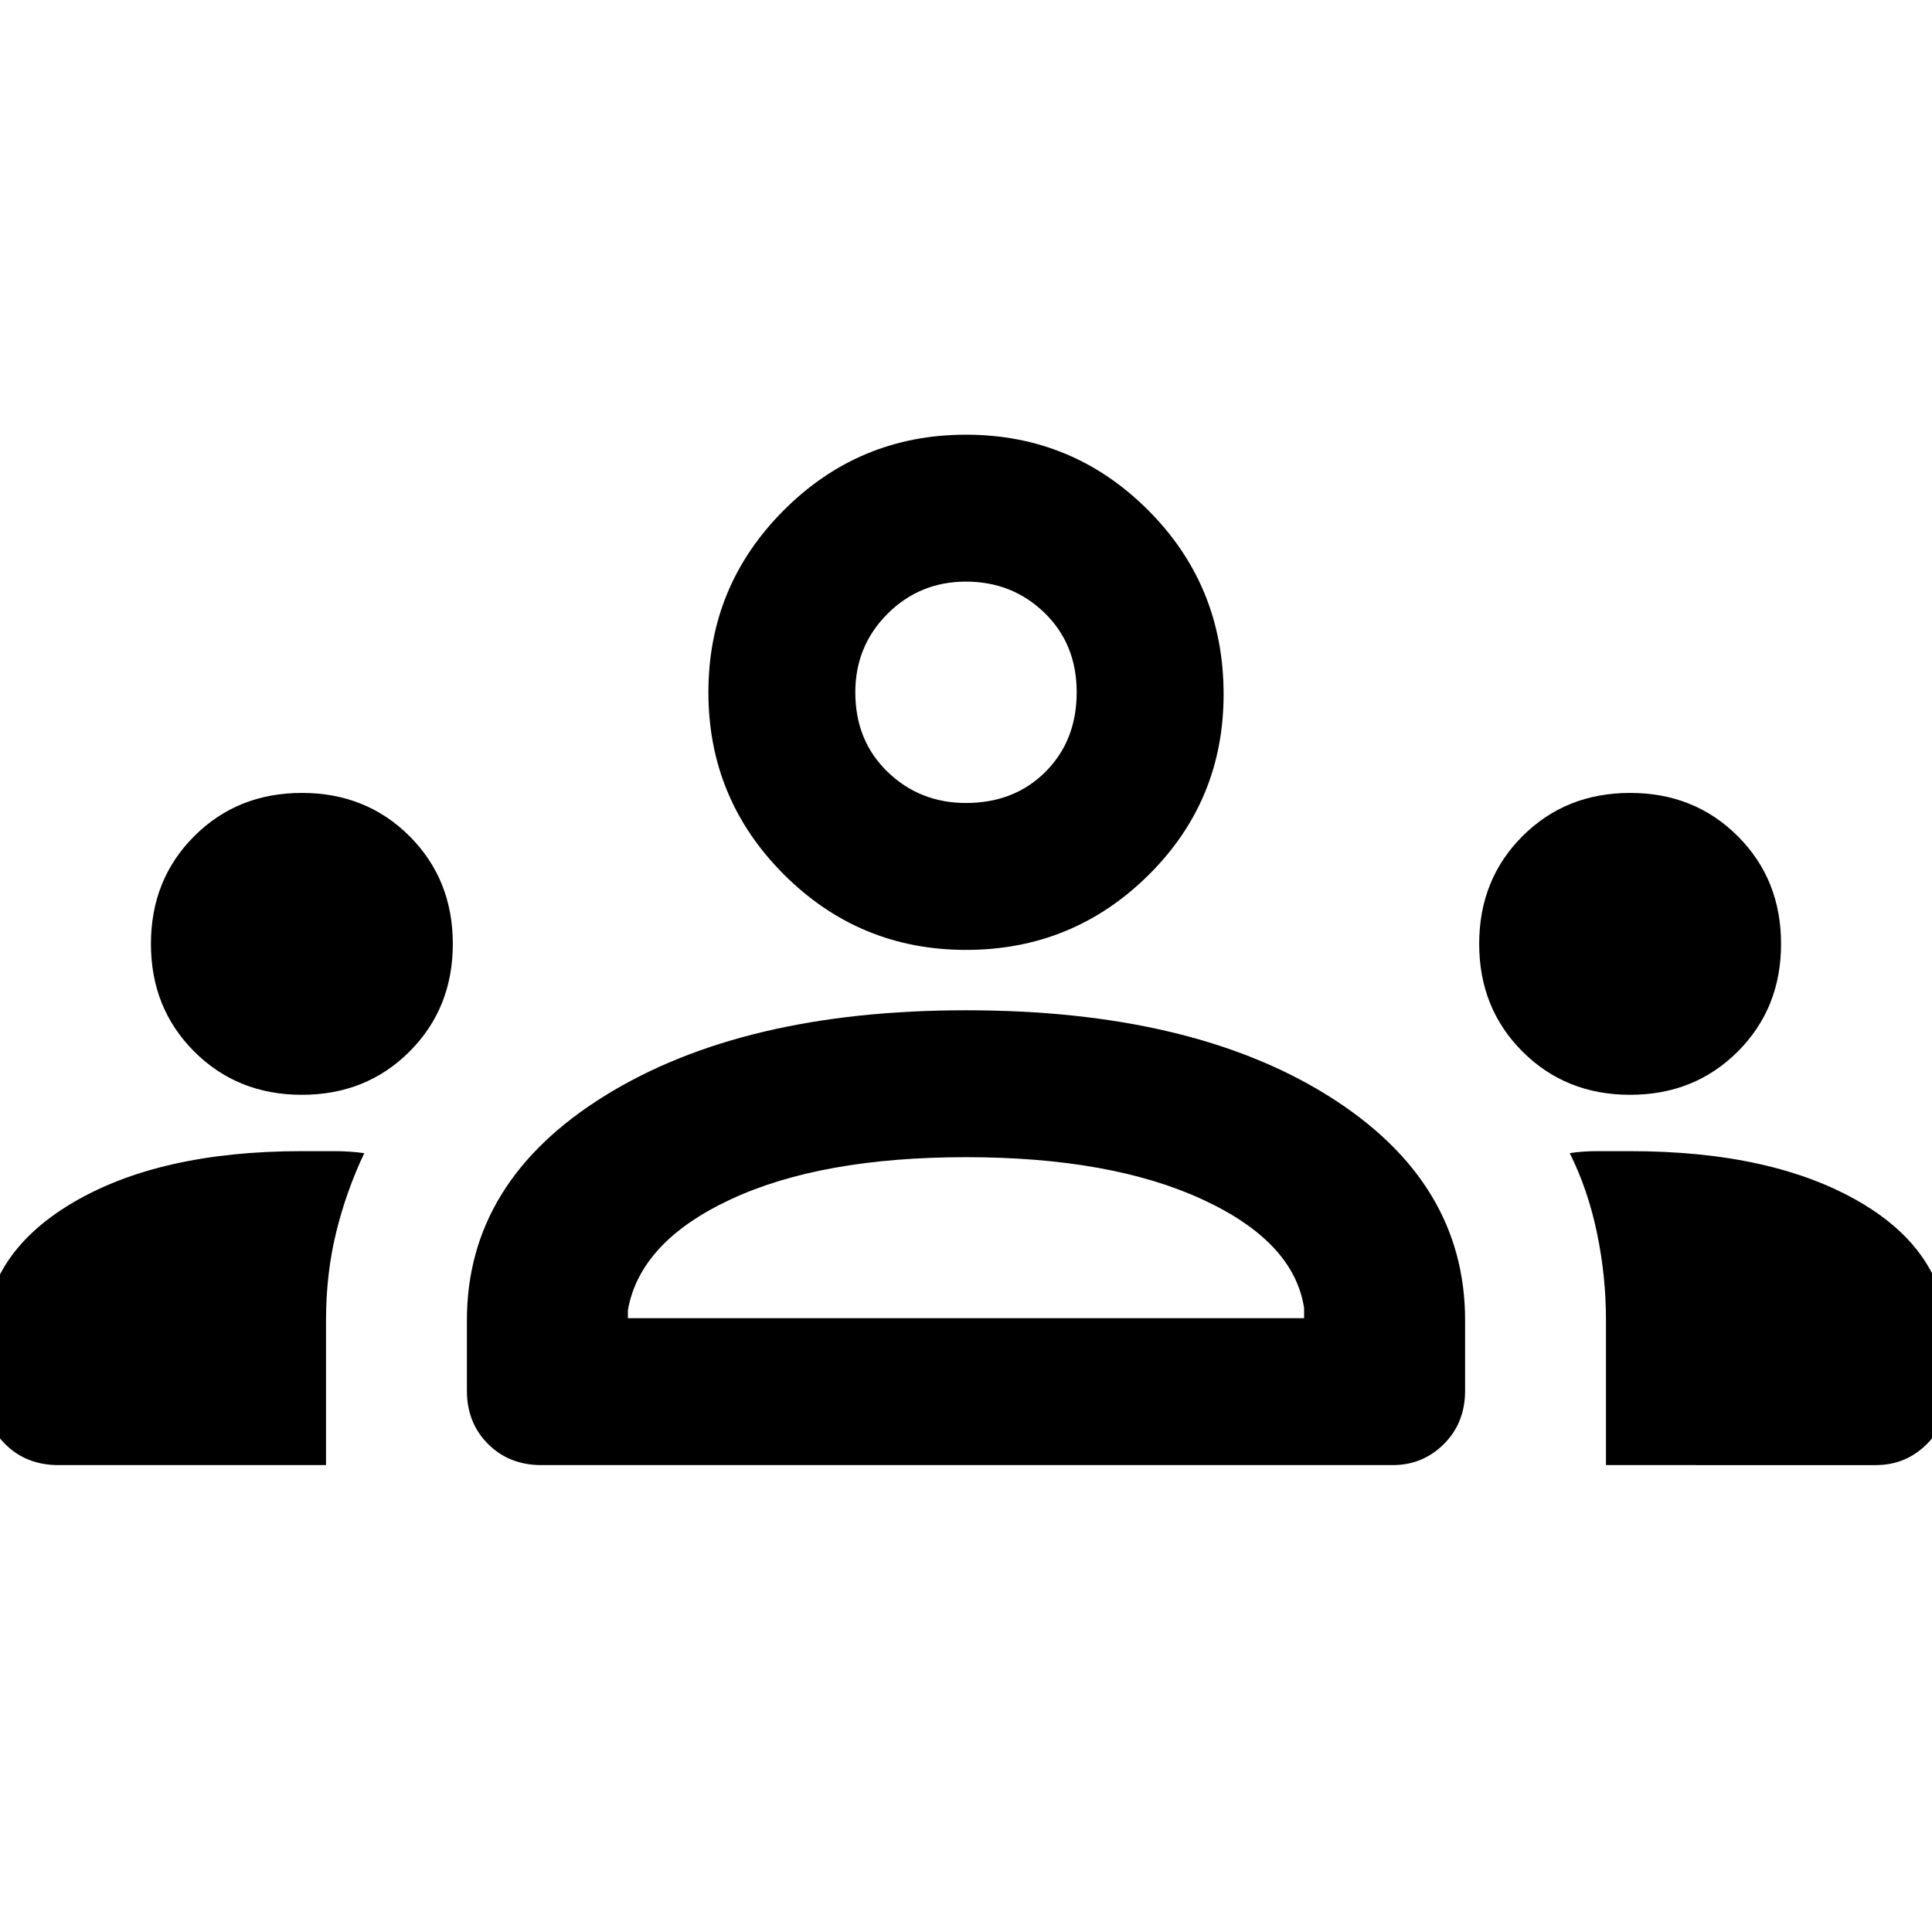<svg xmlns="http://www.w3.org/2000/svg" height="48" width="48"><path d="M1.45 36.4q-.8 0-1.325-.525Q-.4 35.35-.4 34.55v-1.2q0-2.15 2.175-3.45Q3.95 28.6 7.5 28.6h.8q.4 0 .75.05-.45.95-.7 1.975Q8.1 31.65 8.1 32.8v3.6Zm12 0q-.8 0-1.325-.525-.525-.525-.525-1.325V32.8q0-3.45 3.425-5.575T24 25.1q5.6 0 9 2.125 3.4 2.125 3.4 5.575v1.75q0 .8-.525 1.325-.525.525-1.275.525Zm26.45 0v-3.6q0-1.1-.225-2.175Q39.45 29.55 39 28.65q.3-.05.7-.05h.8q3.55 0 5.725 1.275T48.4 33.35v1.2q0 .8-.525 1.325-.525.525-1.275.525ZM24 28.75q-3.6 0-5.85 1.05-2.25 1.05-2.55 2.75v.2h16.8v-.25q-.25-1.65-2.525-2.7Q27.6 28.75 24 28.75ZM7.5 27.2q-1.6 0-2.675-1.075Q3.75 25.05 3.75 23.45q0-1.6 1.075-2.675Q5.9 19.7 7.5 19.7q1.6 0 2.675 1.075 1.075 1.075 1.075 2.675 0 1.6-1.075 2.675Q9.1 27.2 7.5 27.2Zm33 0q-1.6 0-2.675-1.075-1.075-1.075-1.075-2.675 0-1.6 1.075-2.675Q38.9 19.7 40.5 19.7q1.6 0 2.675 1.075 1.075 1.075 1.075 2.675 0 1.6-1.075 2.675Q42.1 27.2 40.5 27.2ZM24 23.6q-2.65 0-4.525-1.875Q17.6 19.85 17.6 17.2q0-2.65 1.875-4.525Q21.35 10.8 24 10.8q2.65 0 4.525 1.875Q30.4 14.55 30.4 17.25q0 2.65-1.875 4.5T24 23.6Zm0-9.15q-1.15 0-1.95.8t-.8 1.95q0 1.2.8 1.975.8.775 1.95.775 1.2 0 1.975-.775.775-.775.775-1.975 0-1.2-.8-1.975-.8-.775-1.95-.775Zm0 18.3Zm0-15.55ZM1.45 36.4q-.8 0-1.325-.525Q-.4 35.35-.4 34.55v-1.2q0-2.15 2.175-3.45Q3.95 28.6 7.5 28.6h.8q.4 0 .75.05-.45.95-.7 1.975Q8.1 31.65 8.1 32.8v3.6Zm12 0q-.8 0-1.325-.525-.525-.525-.525-1.325V32.8q0-3.45 3.425-5.575T24 25.1q5.6 0 9 2.125 3.4 2.125 3.4 5.575v1.75q0 .8-.525 1.325-.525.525-1.275.525Zm26.45 0v-3.6q0-1.1-.225-2.175Q39.45 29.55 39 28.65q.3-.05.7-.05h.8q3.55 0 5.725 1.275T48.4 33.35v1.2q0 .8-.525 1.325-.525.525-1.275.525ZM24 28.75q-3.6 0-5.85 1.05-2.25 1.05-2.55 2.75v.2h16.8v-.25q-.25-1.65-2.525-2.7Q27.6 28.75 24 28.75ZM7.5 27.2q-1.6 0-2.675-1.075Q3.75 25.05 3.75 23.45q0-1.6 1.075-2.675Q5.9 19.7 7.5 19.7q1.6 0 2.675 1.075 1.075 1.075 1.075 2.675 0 1.6-1.075 2.675Q9.1 27.2 7.5 27.2Zm33 0q-1.6 0-2.675-1.075-1.075-1.075-1.075-2.675 0-1.6 1.075-2.675Q38.9 19.7 40.5 19.7q1.6 0 2.675 1.075 1.075 1.075 1.075 2.675 0 1.6-1.075 2.675Q42.1 27.2 40.5 27.2ZM24 23.6q-2.65 0-4.525-1.875Q17.6 19.85 17.6 17.2q0-2.65 1.875-4.525Q21.35 10.8 24 10.8q2.65 0 4.525 1.875Q30.4 14.55 30.4 17.25q0 2.65-1.875 4.5T24 23.6Zm0-9.15q-1.15 0-1.95.8t-.8 1.95q0 1.2.8 1.975.8.775 1.95.775 1.2 0 1.975-.775.775-.775.775-1.975 0-1.2-.8-1.975-.8-.775-1.95-.775Zm0 18.3Zm0-15.55Z"/></svg>